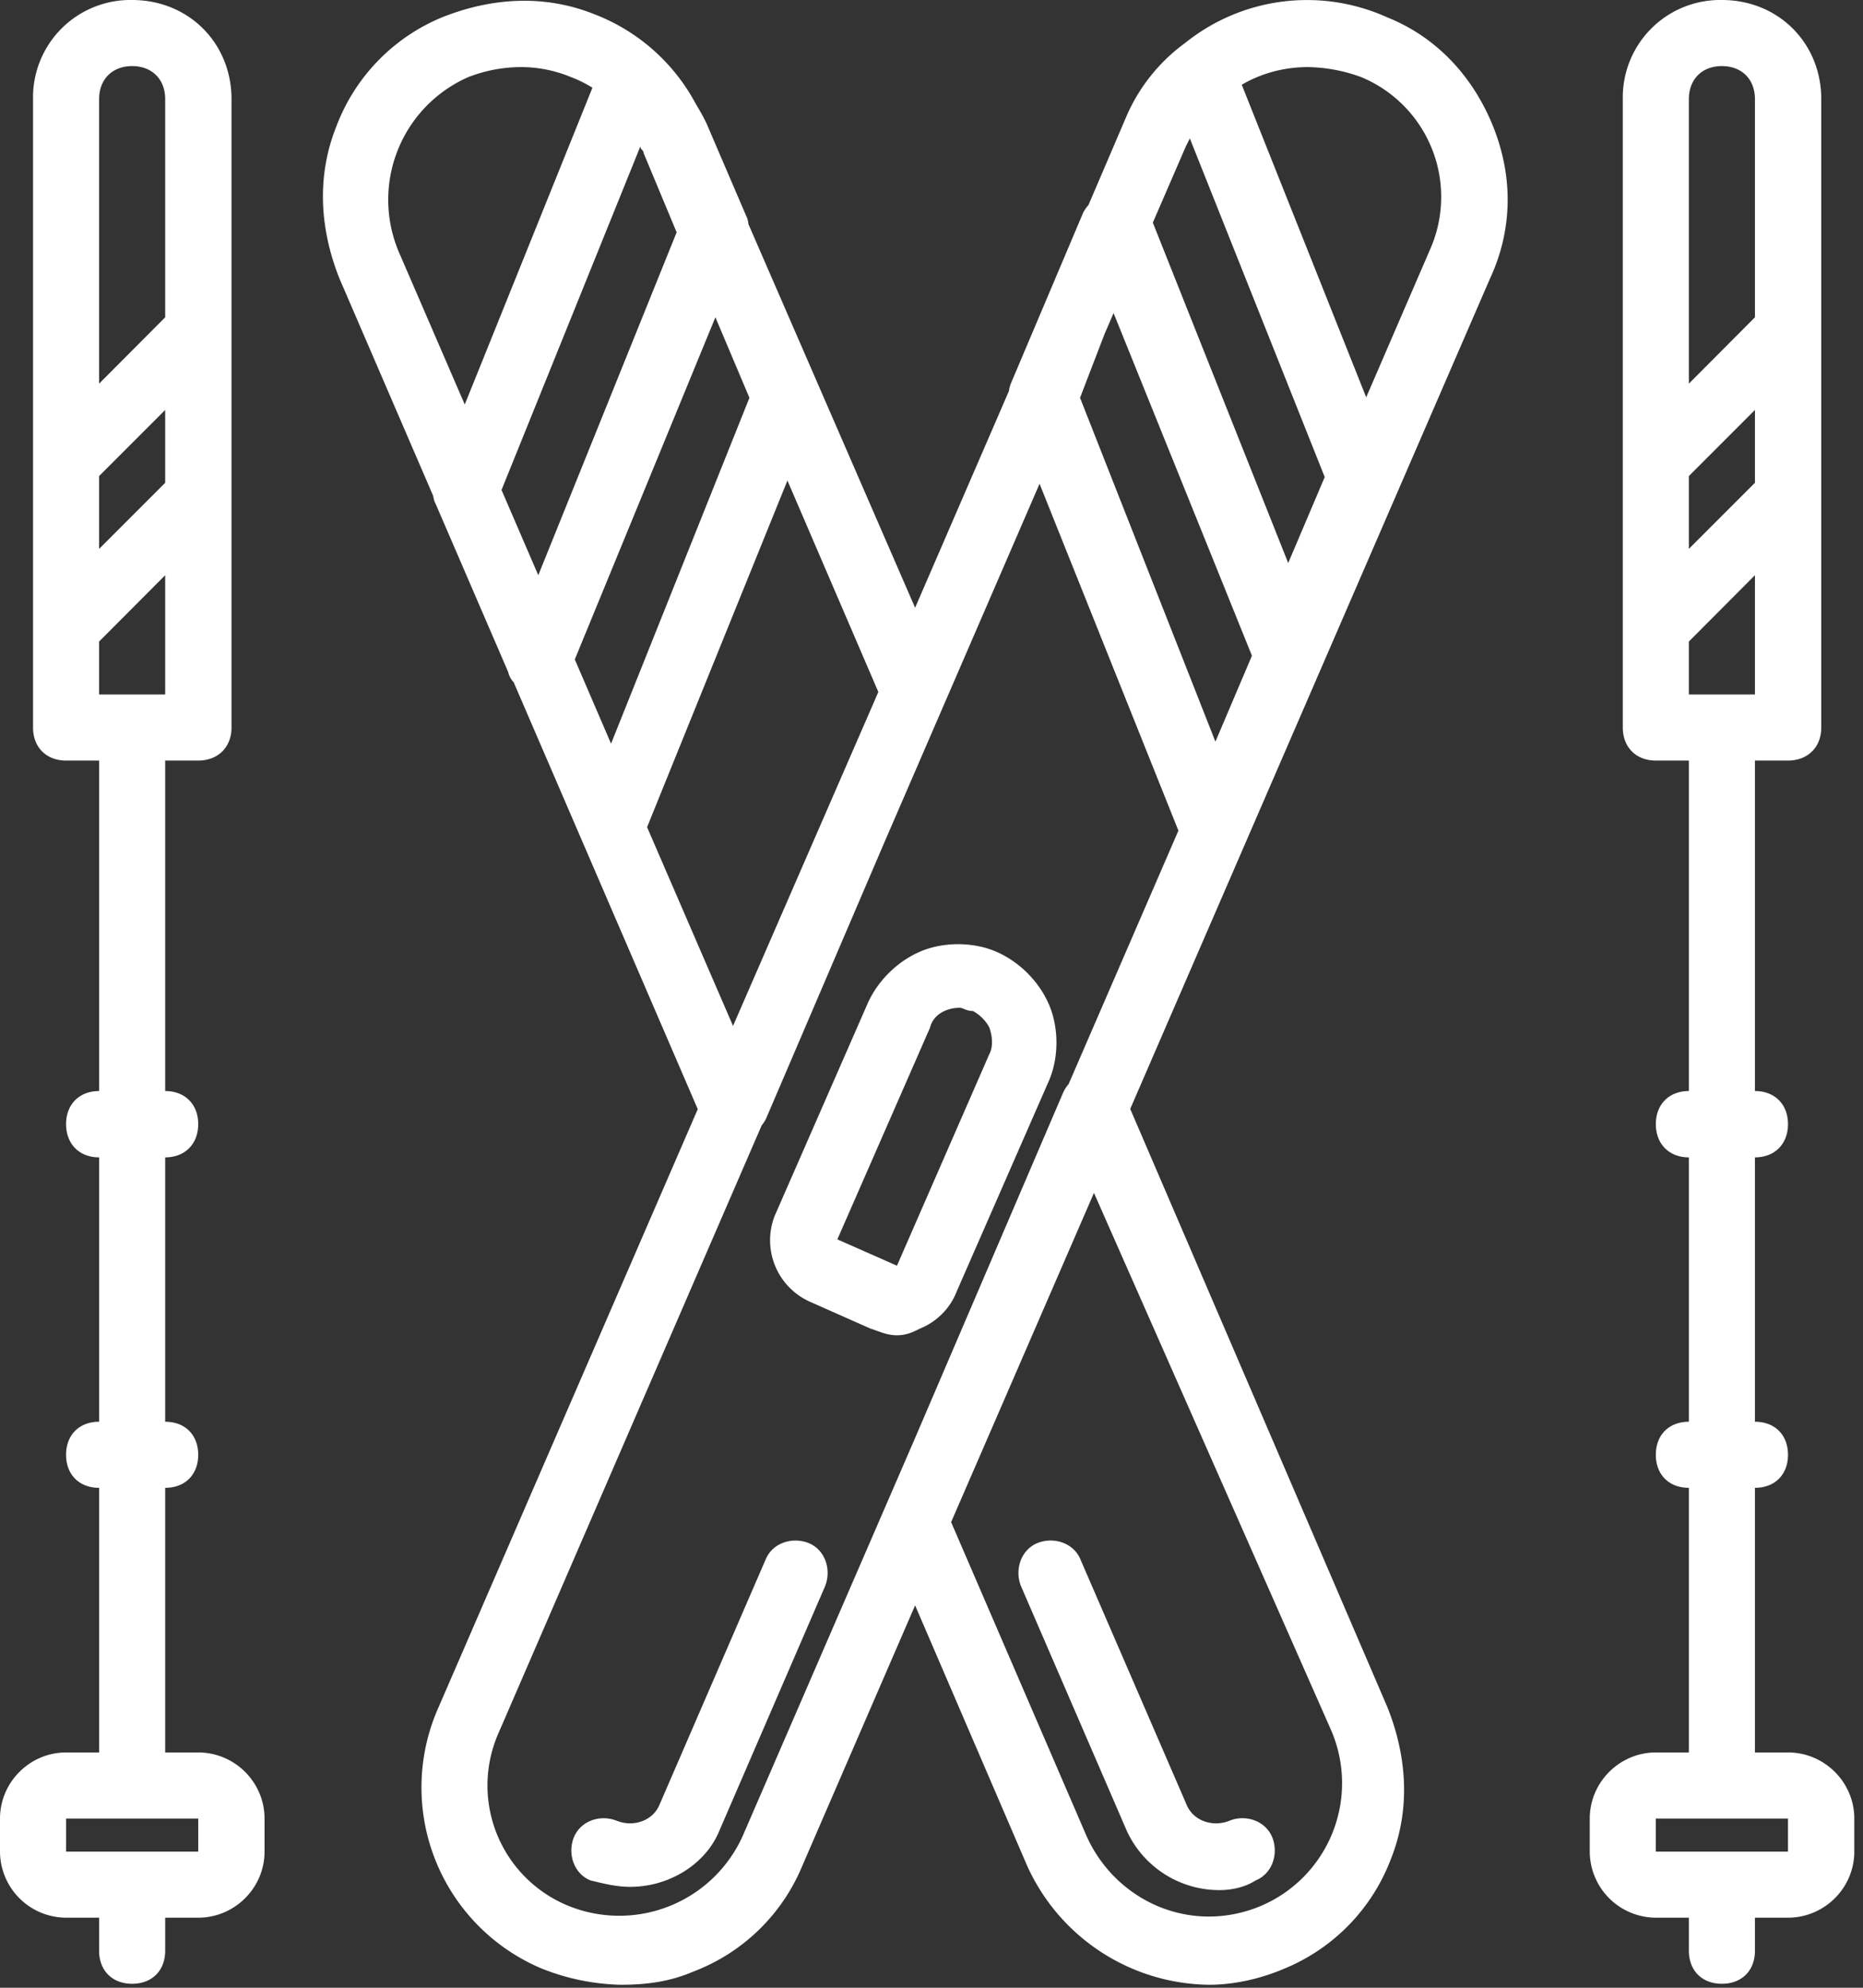 <svg xmlns="http://www.w3.org/2000/svg" xmlns:xlink="http://www.w3.org/1999/xlink" width="75" height="80" viewBox="0 0 75 80"><rect x="0" y="0" width="75" height="80" fill="#333333" stroke="none"/><defs><path id="a" d="M775.65 1008.19v1.33c0 1.46-1.2 2.66-2.67 2.66h-1.33v1.33c0 .8-.53 1.33-1.33 1.33s-1.33-.53-1.33-1.33v-1.33h-1.33a2.67 2.67 0 0 1-2.66-2.66v-1.33c0-1.46 1.2-2.66 2.66-2.66h1.33v-10.65c-.8 0-1.33-.53-1.33-1.33s.53-1.33 1.33-1.33v-10.64c-.8 0-1.33-.54-1.33-1.34 0-.79.53-1.33 1.33-1.33v-13.3h-1.33c-.8 0-1.33-.54-1.33-1.33v-25.29a3.92 3.92 0 0 1 3.99-3.99c2.27 0 4 1.73 4 3.99v25.29c0 .79-.54 1.33-1.34 1.33h-1.33v13.3c.8 0 1.33.54 1.33 1.33 0 .8-.53 1.34-1.33 1.34v10.64c.8 0 1.33.53 1.33 1.33s-.53 1.33-1.33 1.33v10.65h1.33c1.47 0 2.67 1.2 2.67 2.66zm-6.66-45.24h2.66v-4.8l-2.66 2.67zm0-5.86l2.66-2.66v-2.93l-2.66 2.66zm0-18.1v11.45l2.66-2.67v-8.78c0-.8-.53-1.33-1.33-1.33s-1.33.53-1.33 1.33zm3.99 69.2h-5.32v1.33h5.32z"/><path id="b" d="M839.65 1008.19v1.33c0 1.46-1.2 2.66-2.67 2.66h-1.33v1.33c0 .8-.53 1.33-1.33 1.33s-1.33-.53-1.33-1.33v-1.33h-1.33a2.67 2.67 0 0 1-2.66-2.66v-1.33c0-1.46 1.2-2.66 2.66-2.66h1.33v-10.65c-.8 0-1.33-.53-1.33-1.33s.53-1.33 1.33-1.33v-10.64c-.8 0-1.33-.54-1.33-1.34 0-.79.53-1.33 1.33-1.33v-13.3h-1.33c-.8 0-1.33-.54-1.33-1.33v-25.29a3.92 3.92 0 0 1 3.99-3.99c2.27 0 4 1.73 4 3.99v25.29c0 .79-.54 1.33-1.34 1.33h-1.33v13.3c.8 0 1.33.54 1.33 1.33 0 .8-.53 1.34-1.33 1.34v10.64c.8 0 1.33.53 1.33 1.33s-.53 1.33-1.33 1.33v10.65h1.33c1.47 0 2.67 1.2 2.67 2.66zm-6.66-45.24h2.66v-4.8l-2.66 2.67zm0-5.86l2.66-2.66v-2.93l-2.66 2.66zm0-18.1v11.45l2.66-2.67v-8.78c0-.8-.53-1.33-1.33-1.33s-1.33.53-1.33 1.33zm3.99 69.2h-5.32v1.33h5.32z"/><path id="c" d="M806.1 998.83l4.26 9.85a4.1 4.1 0 0 0 3.73 2.39c.53 0 1.06-.13 1.46-.39.67-.27.93-1.07.67-1.73-.27-.67-1.07-.94-1.73-.67-.67.27-1.47 0-1.73-.67l-4.26-9.84c-.27-.67-1.07-.93-1.73-.67-.67.27-.93 1.07-.67 1.73z"/><path id="d" d="M825.11 940.09c.8 2 .8 4.13-.13 6.13l-14.48 33.41 10.35 24.07c.8 2 .94 4.13.14 6.13a7.73 7.73 0 0 1-4.26 4.39c-.93.4-2 .66-3.06.66a8.14 8.14 0 0 1-7.32-4.79l-4.51-10.48-4.54 10.48a7.7 7.7 0 0 1-4.39 4.26c-.93.4-1.86.53-2.93.53a9.1 9.1 0 0 1-3.19-.66 7.91 7.91 0 0 1-4.13-10.52l10.43-24.06-7.41-17.18a.86.86 0 0 1-.22-.41l-2.93-6.79c-.05-.08-.07-.19-.09-.3l-3.77-8.74c-.8-2-.93-4.13-.13-6.13a7.68 7.68 0 0 1 4.25-4.39c2-.8 4.13-.93 6.13-.13a7.79 7.79 0 0 1 4.09 3.61c.15.25.3.51.43.78l1.6 3.73c.05.09.08.21.09.33l6.71 15.44 3.78-8.73c.01-.09.03-.17.06-.26l2.93-6.92c.06-.11.13-.21.21-.3l1.52-3.55a7.16 7.16 0 0 1 2.37-2.97 7.83 7.83 0 0 1 8.14-1.03c2 .8 3.46 2.4 4.26 4.39zm-24.75 22.76l-3.66-8.51-5.65 13.95 3.46 8zm-15.17-8.13l1.48 3.43 5.57-13.8-1.33-3.19c0-.13-.13-.13-.13-.27zm4.41 10.21l5.57-13.92-1.37-3.24-5.66 13.77zm-8.54-19.78l2.65 6.13 5.14-12.75a5.03 5.03 0 0 0-.87-.43 5.24 5.24 0 0 0-1.99-.4 5.9 5.9 0 0 0-2.13.4 5.39 5.39 0 0 0-2.8 7.05zm27.42 5.86l5.45 13.84 1.47-3.46-5.57-13.79-.37.86zm9.85 3.19l-5.43-13.63-.16.32-1.33 3.07 5.45 13.7zm-16.51 38.72l5.99-13.97c.06-.12.13-.23.21-.32l4.42-10.2-5.59-13.96-6.22 14.37-4.79 11.18c-.05.1-.11.19-.18.28l-10.6 24.47a5.23 5.23 0 0 0 2.79 6.92 5.45 5.45 0 0 0 7.05-2.8zm7.22-9.91l-5.75 13.25 5.45 12.63c1.2 2.67 4.26 4 7.06 2.8a5.37 5.37 0 0 0 2.79-7.05zm10.75-44.91a6.5 6.5 0 0 0-2.13-.4c-.97 0-1.88.25-2.67.71l5.01 12.58 2.58-5.97a5.22 5.22 0 0 0-2.79-6.92z"/><path id="e" d="M802.04 988.47c-.27.13-.53.27-.93.27s-.67-.14-1.07-.27l-2.39-1.06a2.71 2.71 0 0 1-1.47-3.46l3.73-8.52c.4-.93 1.2-1.73 2.13-2.13.93-.4 2.13-.4 3.06 0 .93.4 1.73 1.2 2.13 2.13.4.93.4 2.13 0 3.06l-3.73 8.52c-.26.66-.8 1.19-1.46 1.46zm-.93-2.53l3.72-8.52c.14-.26.14-.66 0-1.06-.13-.27-.4-.53-.66-.67-.27 0-.4-.13-.53-.13-.54 0-1.07.27-1.2.8l-3.73 8.52z"/><path id="f" d="M797.55 997.1c-.67-.26-1.46 0-1.73.67l-4.26 9.84c-.26.67-1.06.94-1.73.67-.66-.27-1.46 0-1.73.67-.26.66 0 1.46.67 1.73.53.13 1.06.26 1.59.26 1.6 0 3.06-.93 3.6-2.26l4.26-9.85c.26-.66 0-1.46-.67-1.73z"/></defs><g transform="translate(-765 -935)"><use fill="#fff" xlink:href="#a"/></g><g transform="translate(-765 -935)"><use fill="#fff" xlink:href="#b"/></g><g transform="translate(-765 -935)"><use fill="#fff" xlink:href="#c"/></g><g transform="translate(-765 -935)"><use fill="#fff" xlink:href="#d"/></g><g transform="translate(-765 -935)"><use fill="#fff" xlink:href="#e"/></g><g transform="translate(-765 -935)"><use fill="#fff" xlink:href="#f"/></g></svg>
